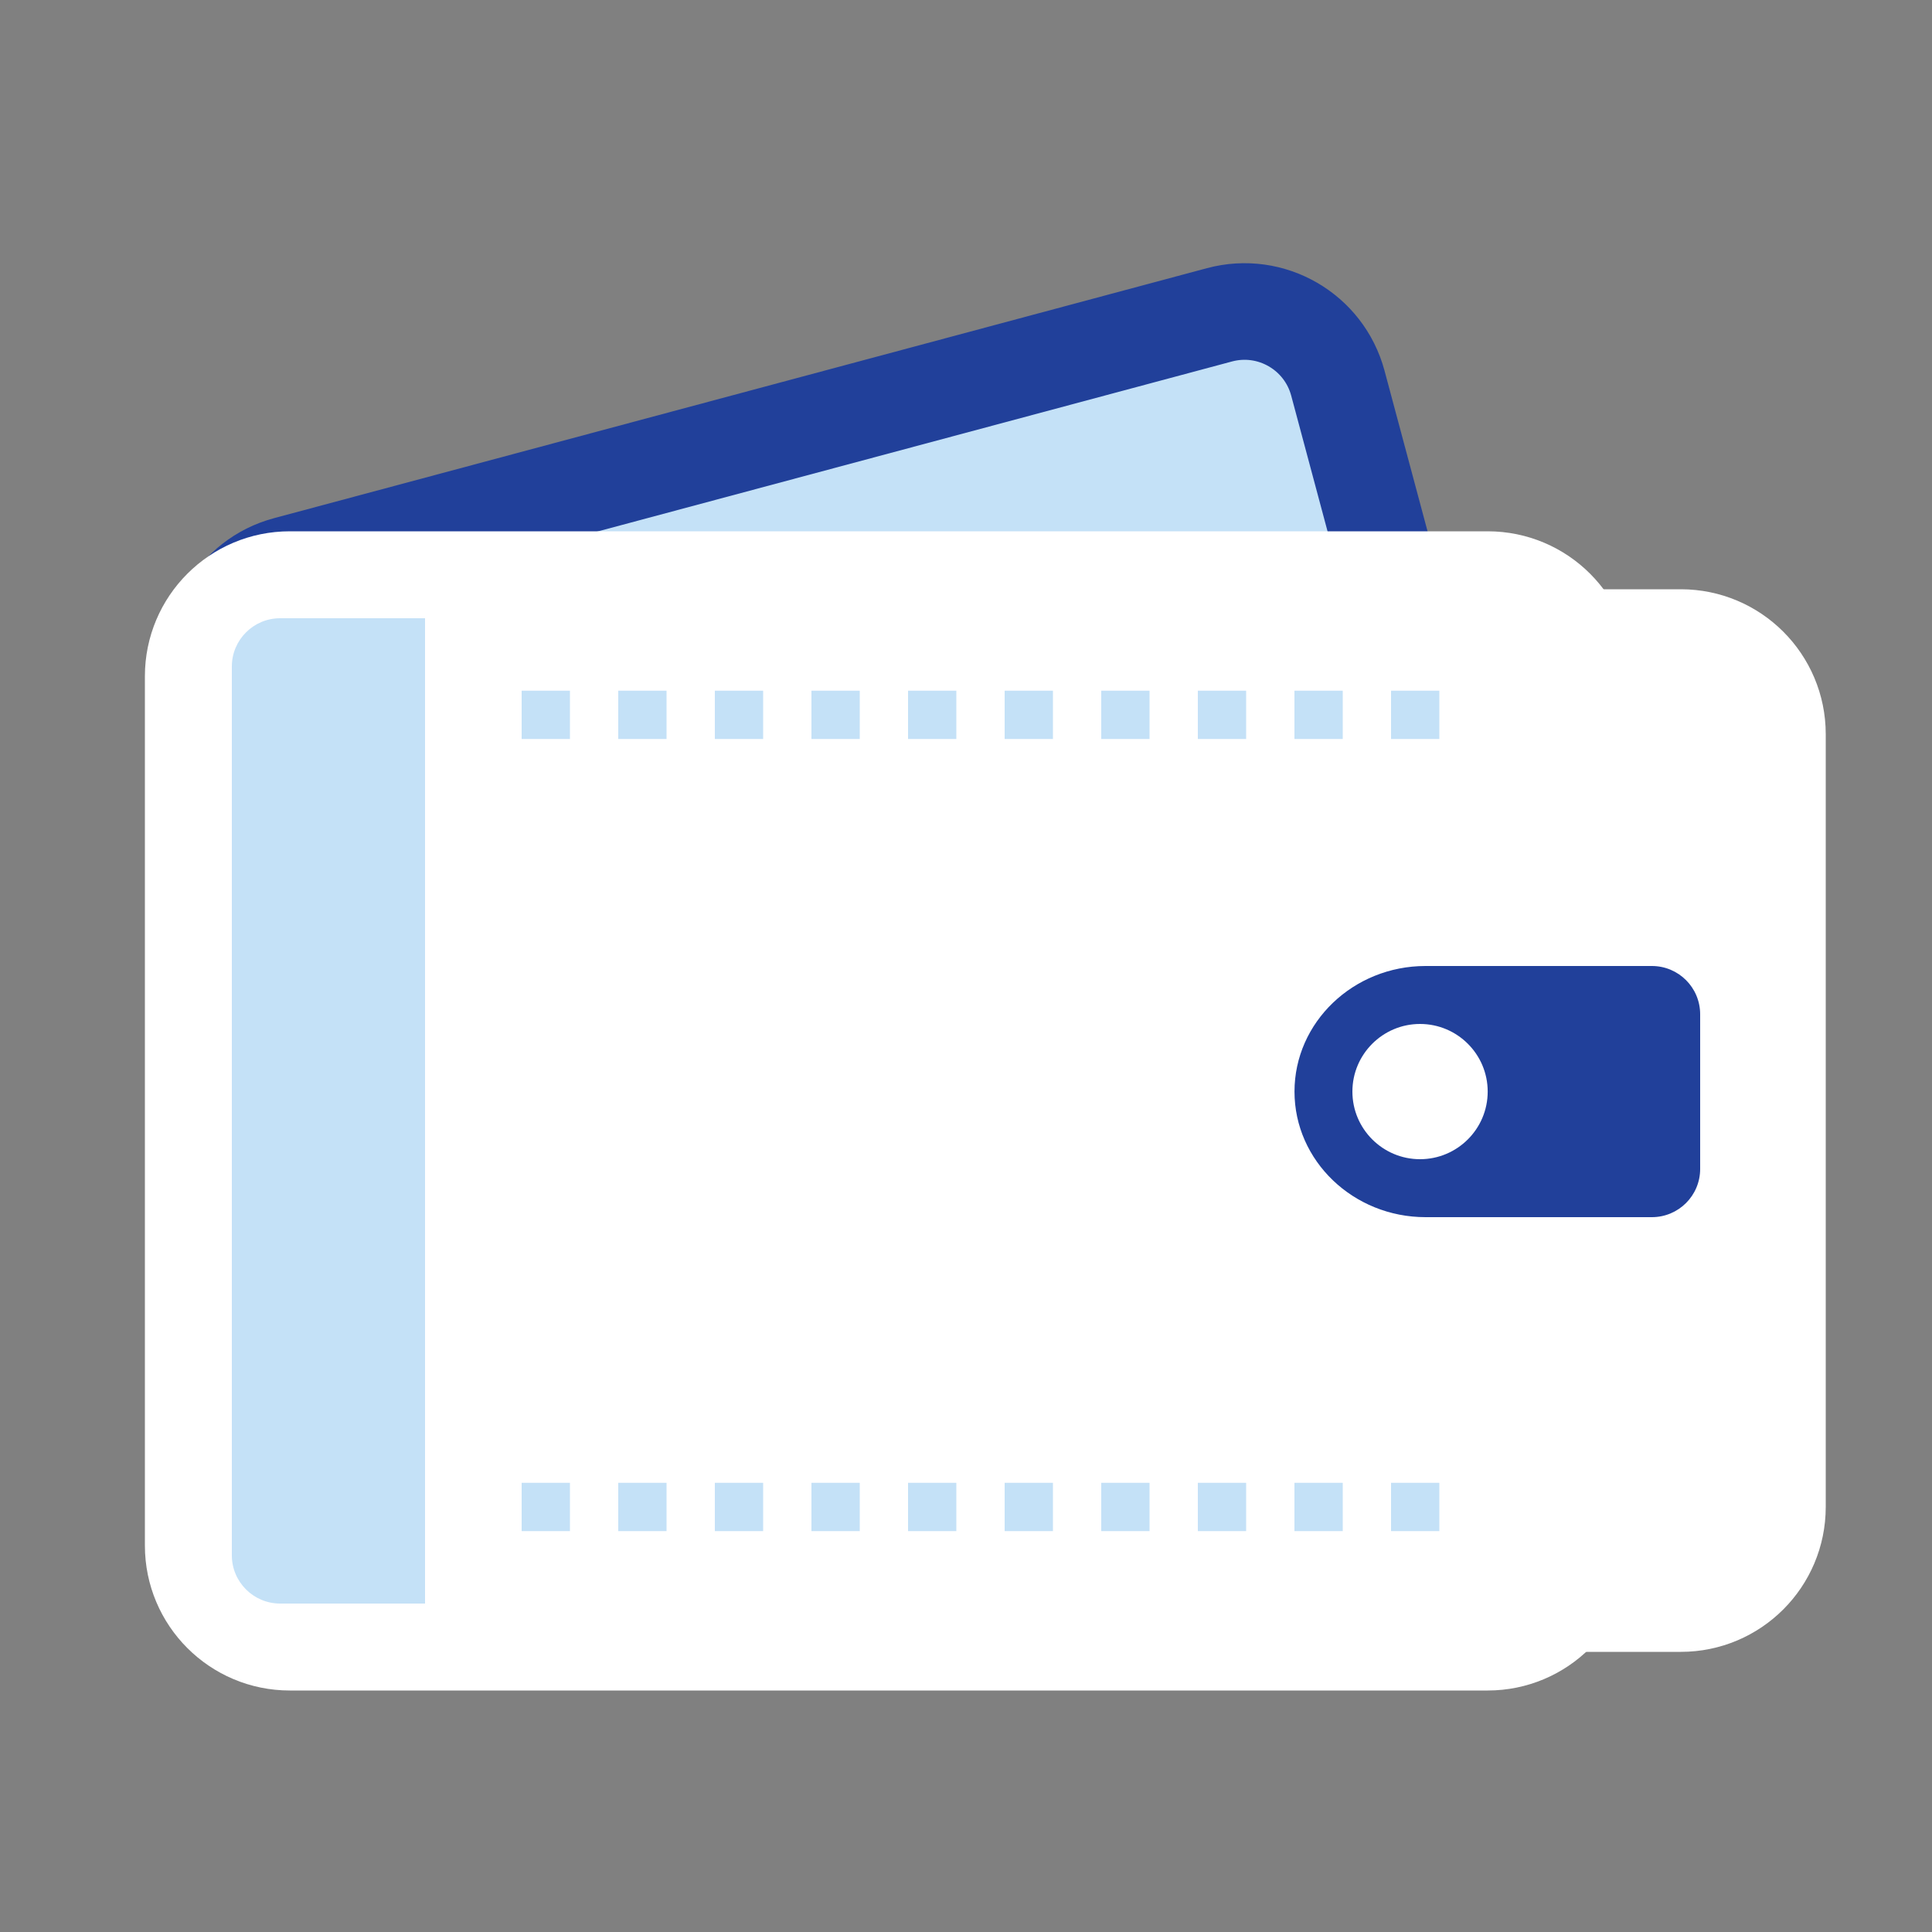 <?xml version="1.0" encoding="utf-8"?>
<!-- Generator: Adobe Illustrator 16.0.2, SVG Export Plug-In . SVG Version: 6.00 Build 0)  -->
<!DOCTYPE svg PUBLIC "-//W3C//DTD SVG 1.1//EN" "http://www.w3.org/Graphics/SVG/1.1/DTD/svg11.dtd">
<svg version="1.1" id="Layer_1" xmlns="http://www.w3.org/2000/svg" xmlns:xlink="http://www.w3.org/1999/xlink" x="0px" y="0px"
	 width="36px" height="36px" viewBox="0 0 36 36" enable-background="new 0 0 36 36" xml:space="preserve">
<rect x="0" y="0" width="36" height="36" fill="#808080" stroke="none"/>
<path fill="#FFFFFF" d="M9.571,18.646l19.6-5.251l0.593,2.213l-19.6,5.251L9.571,18.646z"/>
<path fill="none" stroke="#ffffff" stroke-width="0.9" stroke-dasharray="0.9,0.9" d="M30.357,17.82l-19.601,5.252 M30.695,19.085
	l-19.6,5.252"/>
<path fill="#C4E1F7" stroke="#21409A" stroke-width="1.8" d="M5.338,10.525l17.386-4.659c0.961-0.257,1.947,0.313,2.205,1.273
	l3.074,11.475c0.258,0.96-0.313,1.947-1.272,2.204L9.345,25.478c-0.96,0.257-1.947-0.313-2.204-1.272L4.065,12.729
	C3.808,11.77,4.378,10.782,5.338,10.525z"/>
<path fill="#FFFFFF" d="M7.761,18.24l19.6-5.252l0.593,2.213l-19.6,5.252L7.761,18.24z"/>
<path fill="none" stroke="#ffffff" stroke-width="0.9" stroke-dasharray="0.9,0.9" d="M28.546,17.414l-19.6,5.252 M28.885,18.68
	l-19.6,5.25"/>
<path fill="#FFFFFF" stroke="#ffffff" stroke-width="1.8" d="M9,11.88h22.32c0.994,0,1.8,0.806,1.8,1.8v14.4
	c0,0.994-0.806,1.8-1.8,1.8H9c-0.994,0-1.8-0.806-1.8-1.8v-14.4C7.2,12.686,8.006,11.88,9,11.88z"/>
<path fill="#FFFFFF" stroke="#ffffff" stroke-width="1.8" d="M5.4,10.8h22.321c0.994,0,1.799,0.806,1.799,1.8v16.2
	c0,0.994-0.805,1.8-1.799,1.8H5.4c-0.994,0-1.8-0.806-1.8-1.8V12.6C3.6,11.606,4.406,10.8,5.4,10.8z"/>
<path fill="#21409A" d="M25.2,20.34c0-0.695,0.565-1.26,1.26-1.26s1.261,0.564,1.261,1.26s-0.566,1.26-1.261,1.26
	S25.2,21.035,25.2,20.34z M26.563,18c-1.347,0-2.442,1.05-2.442,2.34s1.096,2.34,2.442,2.34h4.217c0.498,0,0.9-0.402,0.9-0.899V18.9
	c0-0.498-0.402-0.9-0.9-0.9H26.563z"/>
<path fill="#C4E1F7" d="M5.22,11.52h2.7v18.36h-2.7c-0.497,0-0.9-0.403-0.9-0.899V12.42C4.32,11.923,4.723,11.52,5.22,11.52z"/>
<path fill="#D8D8D8" stroke="#C4E1F7" stroke-width="0.9" stroke-dasharray="0.9,0.9" d="M9.72,13.32h18 M9.72,28.08h18"/>
</svg>
